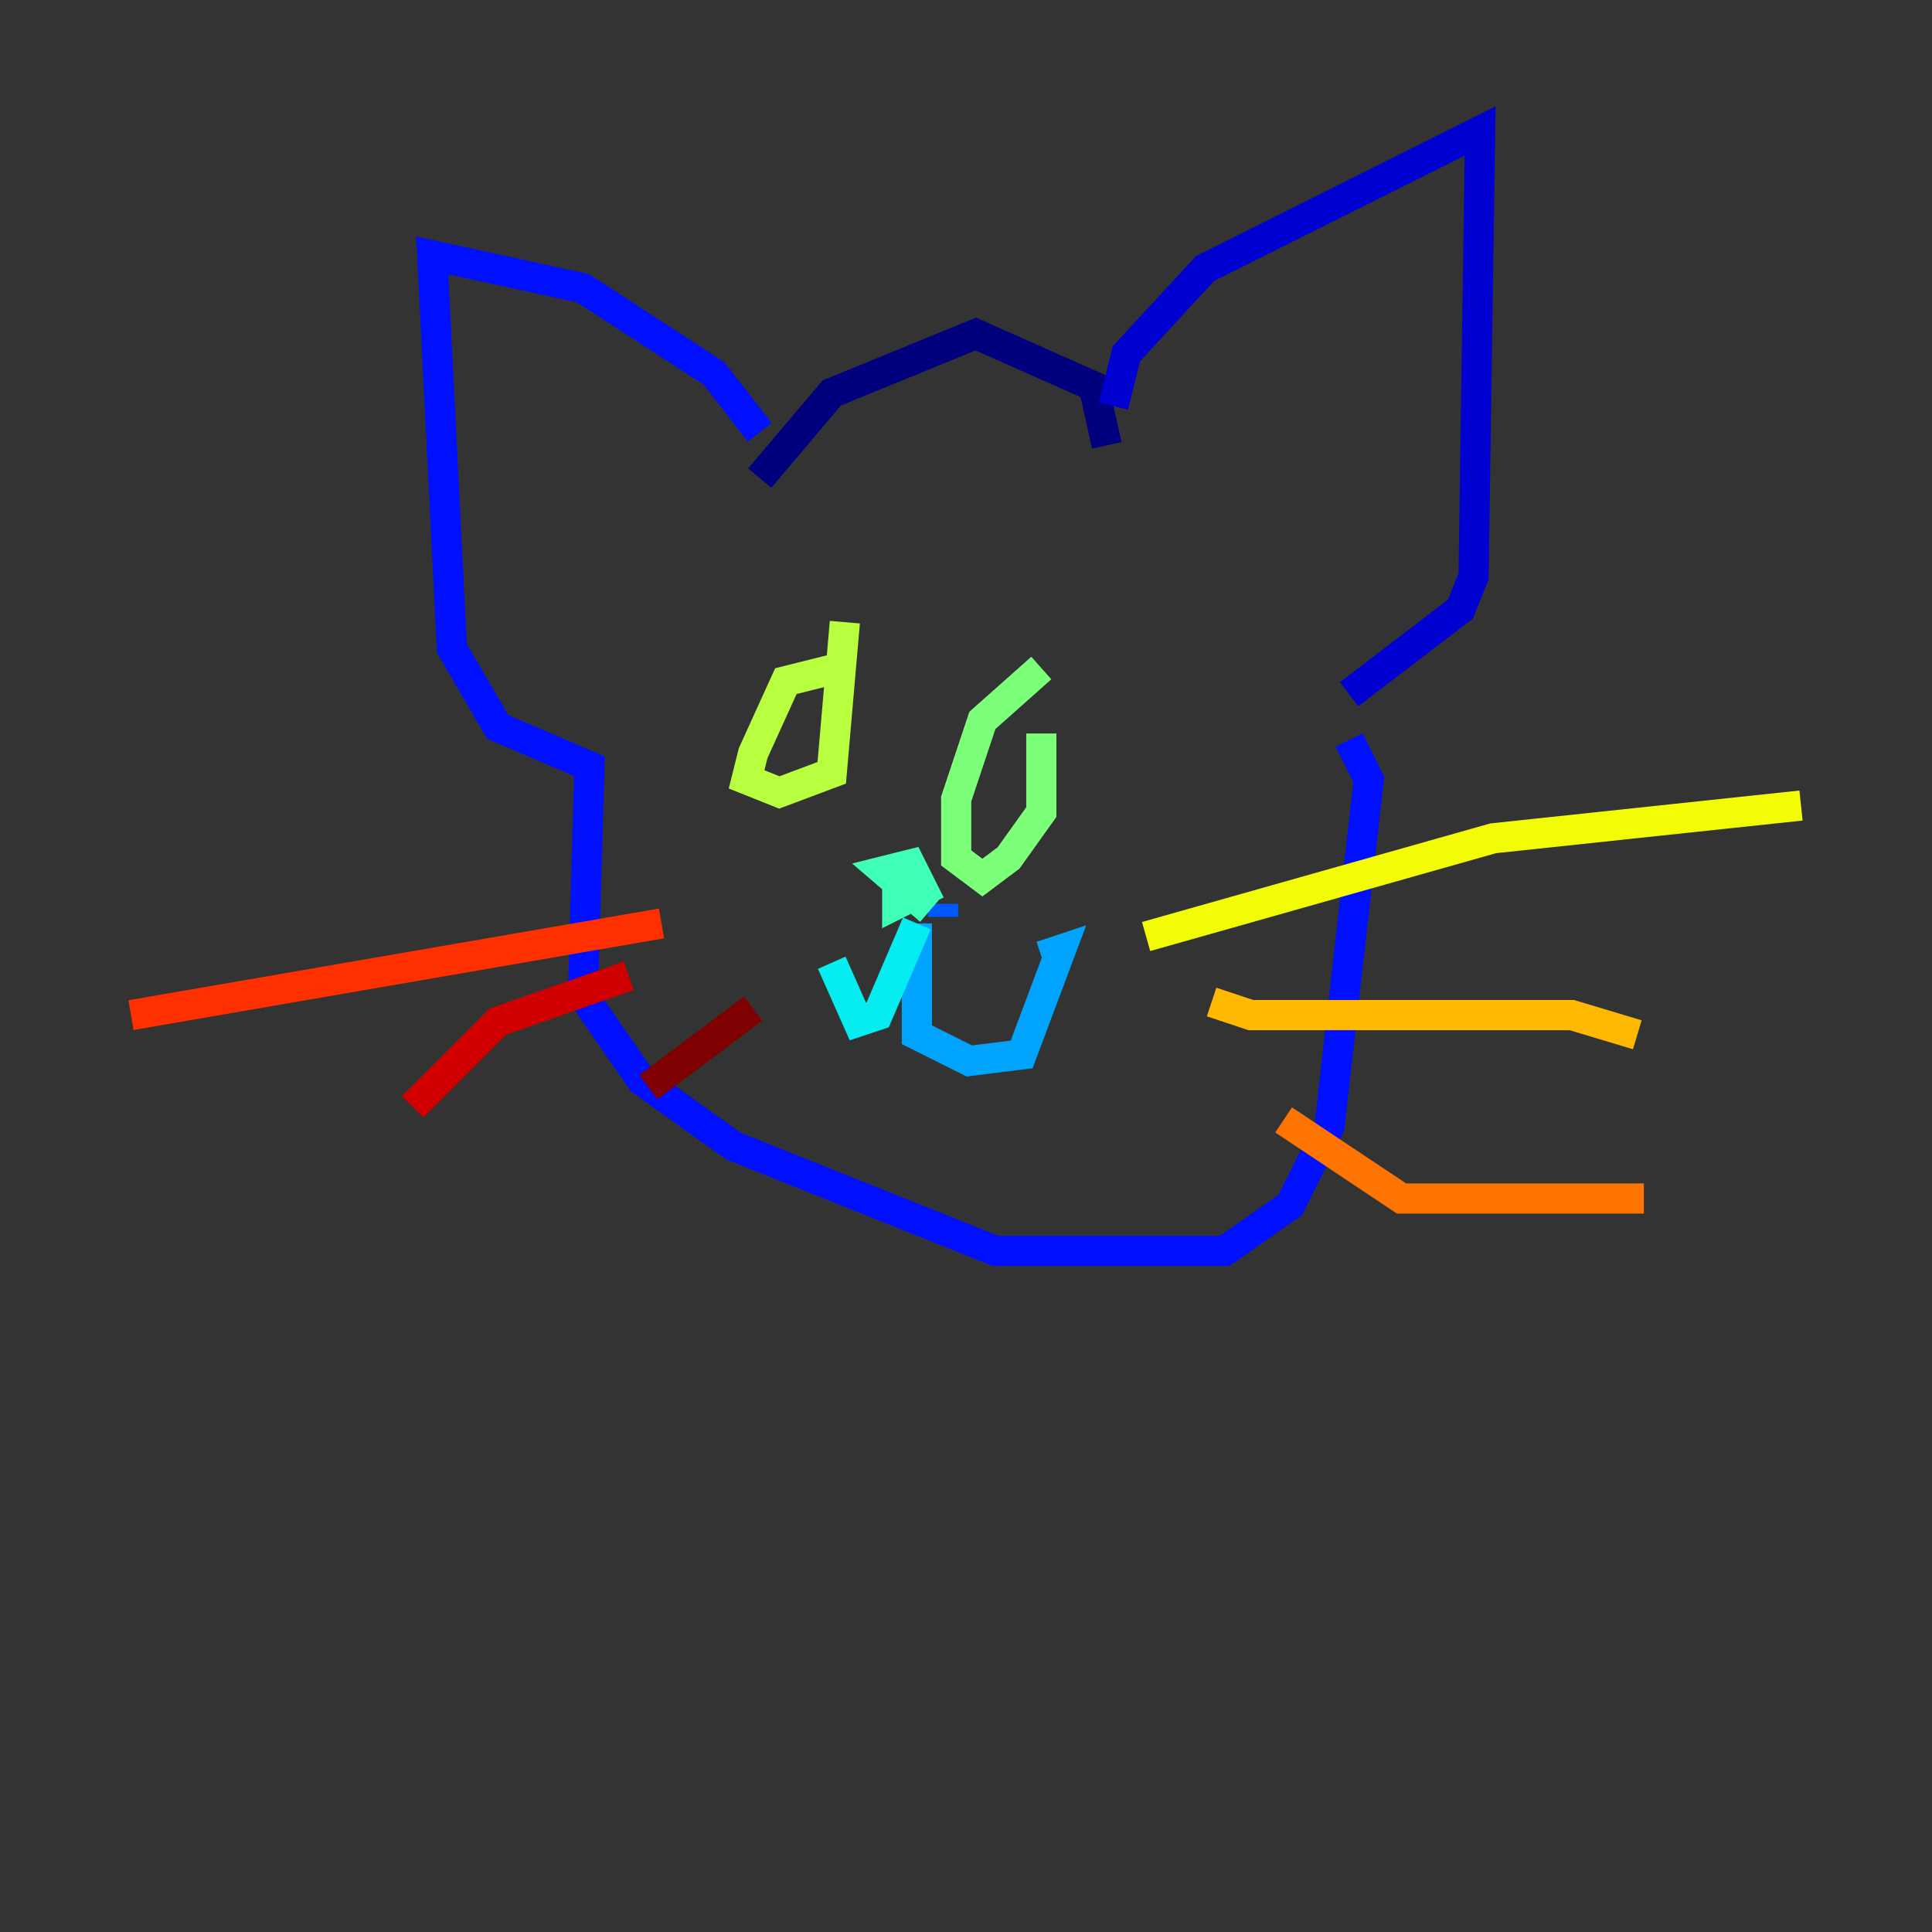 <?xml version="1.0" encoding="utf-8" ?>
<svg baseProfile="tiny" height="128" version="1.2" viewBox="0,0,128,128" width="128" xmlns="http://www.w3.org/2000/svg" xmlns:ev="http://www.w3.org/2001/xml-events" xmlns:xlink="http://www.w3.org/1999/xlink"><rect x="0" y="0" width="128" height="128" fill="#333333" stroke="none"/><defs /><polyline fill="none" points="50.332,31.675 55.105,26.034 64.651,22.129 72.461,25.6 73.329,29.505" stroke="#00007f" stroke-width="2" /><polyline fill="none" points="73.763,26.902 74.63,23.43 79.837,17.79 98.061,8.678 97.627,38.183 96.759,40.352 89.383,45.993" stroke="#0000d1" stroke-width="2" /><polyline fill="none" points="50.332,28.637 47.295,24.732 38.617,19.091 28.637,16.922 29.939,42.956 32.976,48.163 39.051,50.766 38.617,65.953 42.522,71.593 48.597,75.932 65.953,82.875 81.139,82.875 85.478,79.837 88.081,74.63 90.685,51.634 89.383,49.031" stroke="#0010ff" stroke-width="2" /><polyline fill="none" points="62.481,59.878 62.481,60.746" stroke="#0058ff" stroke-width="2" /><polyline fill="none" points="60.746,61.18 60.746,68.556 64.217,70.291 67.688,69.858 70.291,62.915 68.99,63.349" stroke="#00a4ff" stroke-width="2" /><polyline fill="none" points="60.746,61.18 58.142,67.254 56.841,67.688 55.105,63.783" stroke="#05ecf1" stroke-width="2" /><polyline fill="none" points="61.614,60.312 58.576,57.709 60.312,57.275 61.18,59.01 59.444,59.878 59.444,58.576" stroke="#3fffb7" stroke-width="2" /><polyline fill="none" points="68.99,44.258 65.085,47.729 63.349,52.936 63.349,56.841 65.085,58.142 66.82,56.841 68.99,53.803 68.99,48.597" stroke="#7cff79" stroke-width="2" /><polyline fill="none" points="55.539,44.258 52.068,45.125 49.898,49.898 49.464,51.634 51.634,52.502 55.105,51.2 55.973,41.22" stroke="#b7ff3f" stroke-width="2" /><polyline fill="none" points="75.932,62.047 98.929,55.539 119.322,53.37" stroke="#f1fc05" stroke-width="2" /><polyline fill="none" points="80.271,66.386 82.875,67.254 104.136,67.254 108.475,68.556" stroke="#ffb900" stroke-width="2" /><polyline fill="none" points="85.044,74.197 92.854,79.403 108.909,79.403" stroke="#ff7300" stroke-width="2" /><polyline fill="none" points="43.824,61.18 8.678,67.254" stroke="#ff3000" stroke-width="2" /><polyline fill="none" points="41.654,64.651 32.976,67.688 27.336,73.329" stroke="#d10000" stroke-width="2" /><polyline fill="none" points="49.898,66.82 42.956,72.027" stroke="#7f0000" stroke-width="2" /></svg>